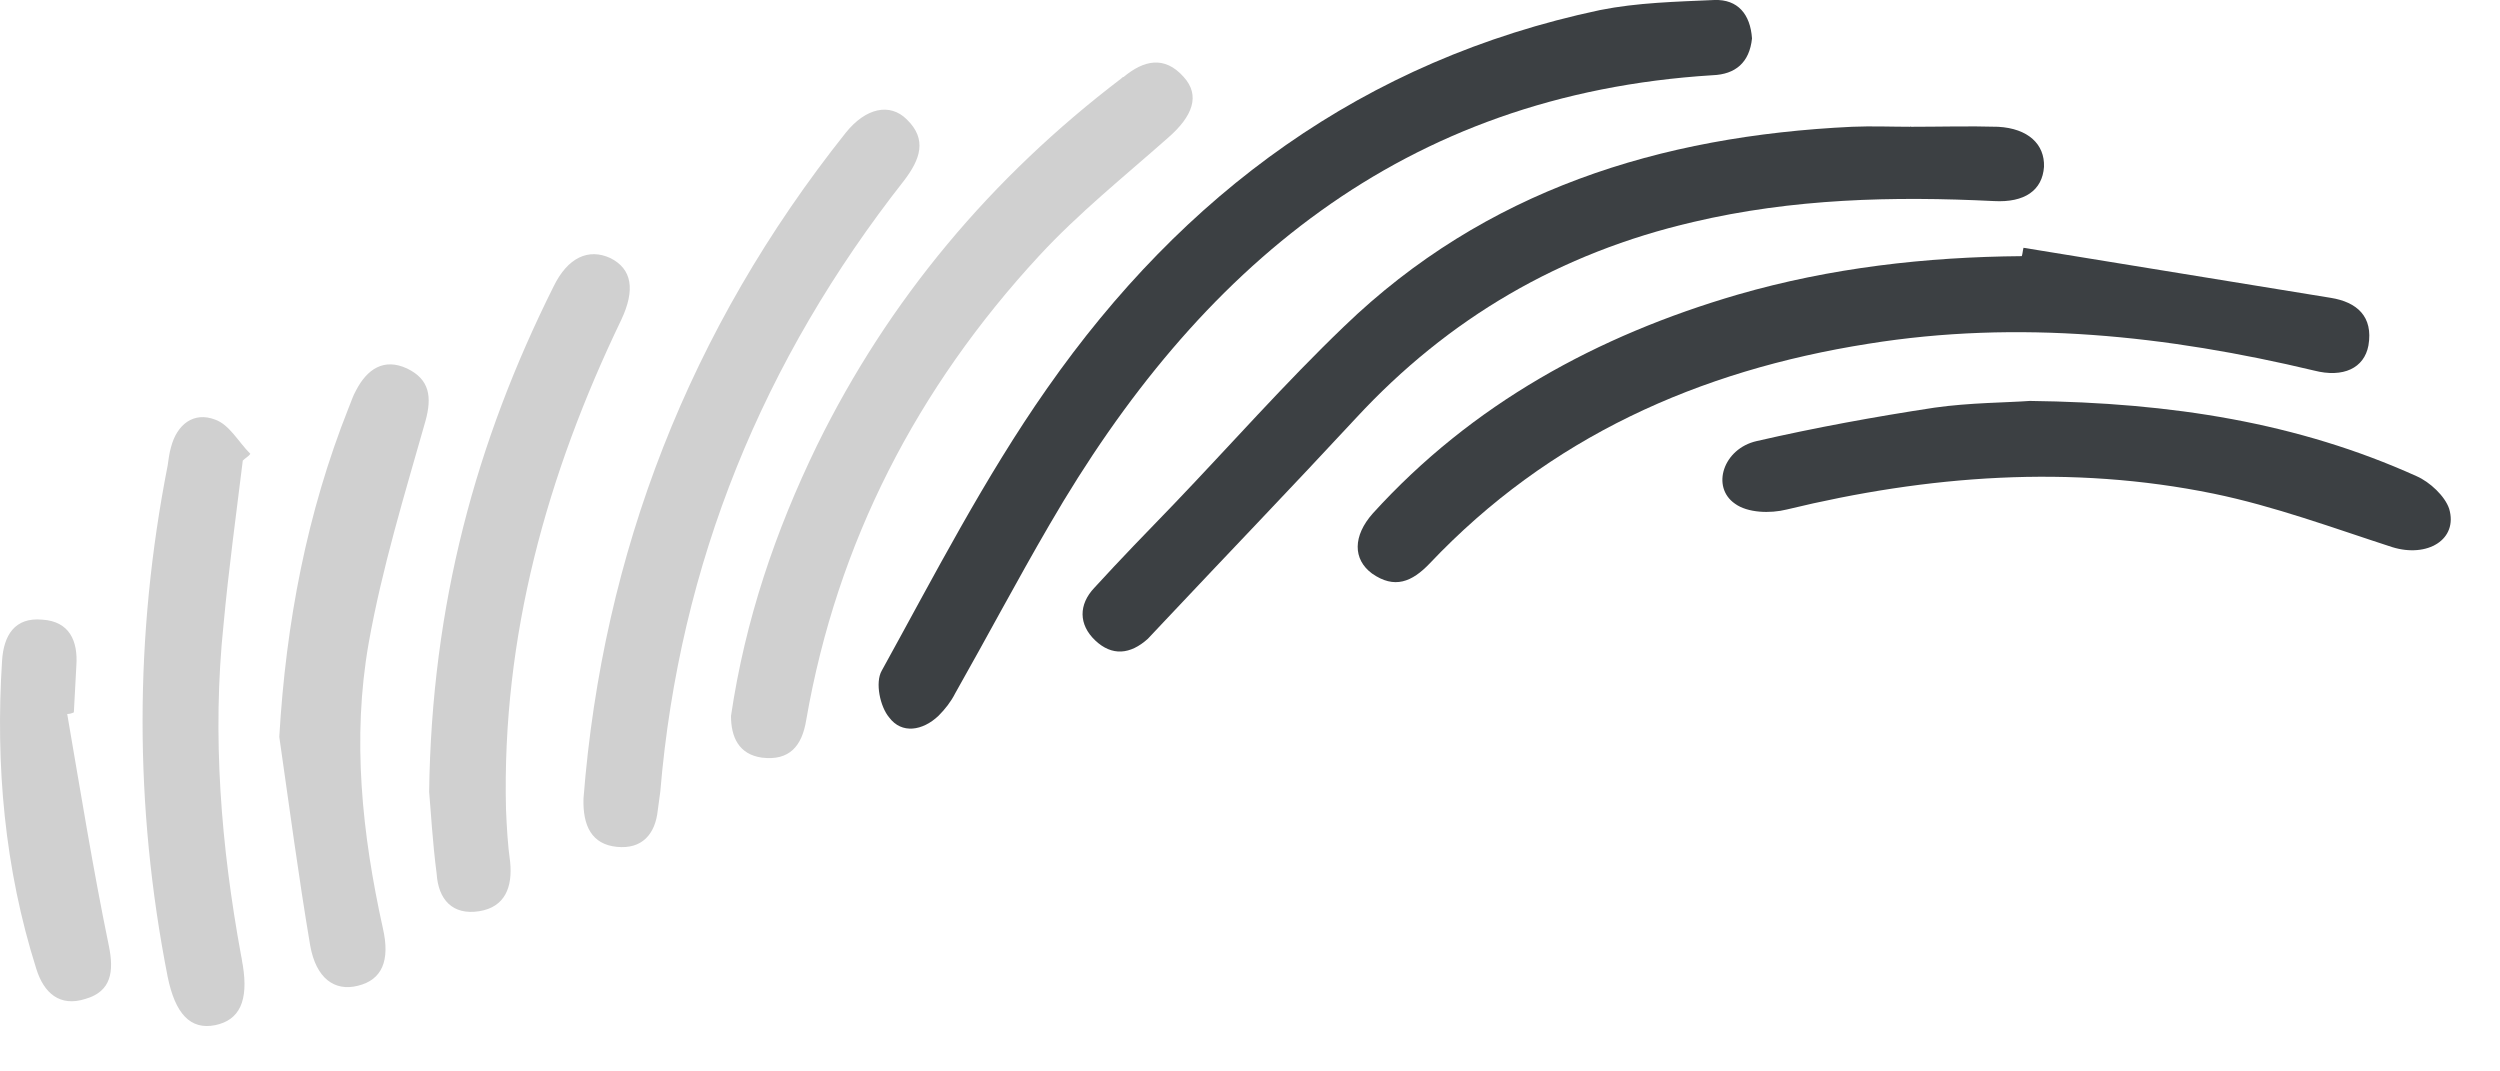 <svg width="35" height="15" viewBox="0 0 35 15" fill="none" xmlns="http://www.w3.org/2000/svg">
<path d="M24.528 0.538C24.493 0.877 24.294 1.041 23.978 1.053C19.64 1.322 16.775 3.754 14.694 7.344C14.238 8.127 13.817 8.922 13.373 9.706C13.314 9.823 13.232 9.928 13.139 10.021C12.917 10.232 12.624 10.279 12.449 10.045C12.32 9.893 12.25 9.554 12.344 9.39C13.08 8.057 13.782 6.689 14.659 5.438C16.565 2.713 19.091 0.842 22.4 0.141C22.926 0.036 23.464 0.024 24.002 0C24.329 -0.011 24.505 0.199 24.528 0.538Z" fill="#3C4043"/>
<path d="M26.746 1.775C27.155 1.775 27.564 1.763 27.973 1.775C28.394 1.798 28.628 2.02 28.616 2.336C28.593 2.663 28.348 2.839 27.915 2.815C26.5 2.745 25.097 2.78 23.705 3.108C21.846 3.54 20.279 4.452 18.981 5.856C18.093 6.814 17.181 7.762 16.28 8.72C16.21 8.791 16.14 8.872 16.07 8.943C15.824 9.165 15.567 9.188 15.333 8.966C15.099 8.744 15.099 8.463 15.321 8.229C15.684 7.832 16.058 7.446 16.432 7.06C17.227 6.23 17.988 5.365 18.818 4.569C20.794 2.663 23.238 1.903 25.927 1.775C26.208 1.763 26.477 1.775 26.757 1.775C26.746 1.763 26.746 1.775 26.746 1.775Z" fill="#3C4043"/>
<path d="M28.329 3.469C29.767 3.703 31.194 3.936 32.632 4.17C32.994 4.229 33.228 4.428 33.158 4.837C33.099 5.153 32.807 5.293 32.398 5.188C30.34 4.697 28.259 4.474 26.154 4.813C23.78 5.188 21.687 6.123 20.015 7.889C19.769 8.146 19.524 8.251 19.208 8.029C18.939 7.83 18.939 7.503 19.22 7.187C20.611 5.655 22.365 4.697 24.33 4.124C25.628 3.749 26.961 3.597 28.305 3.586C28.317 3.551 28.317 3.516 28.329 3.469Z" fill="#3C4043"/>
<path d="M10.234 10.023C10.433 8.678 10.854 7.439 11.439 6.234C12.444 4.188 13.883 2.481 15.695 1.101C15.707 1.089 15.718 1.078 15.73 1.078C16.011 0.844 16.303 0.774 16.572 1.078C16.806 1.335 16.701 1.627 16.35 1.931C15.742 2.469 15.099 2.984 14.549 3.58C12.842 5.427 11.719 7.591 11.287 10.081C11.228 10.444 11.053 10.654 10.667 10.607C10.34 10.561 10.234 10.315 10.234 10.023Z" fill="#D0D0D0"/>
<path d="M8.169 11.178C8.438 7.74 9.654 4.606 11.84 1.859C12.121 1.508 12.46 1.438 12.694 1.671C12.986 1.952 12.881 2.233 12.659 2.525C10.683 5.039 9.513 7.88 9.244 11.084C9.233 11.166 9.221 11.26 9.209 11.342C9.174 11.681 8.987 11.891 8.636 11.856C8.286 11.821 8.157 11.564 8.169 11.178Z" fill="#D0D0D0"/>
<path d="M28.418 5.613C30.405 5.637 32.171 5.917 33.831 6.666C34.019 6.748 34.229 6.946 34.288 7.122C34.416 7.554 33.983 7.812 33.492 7.66C32.662 7.391 31.844 7.087 30.99 6.911C28.991 6.502 26.991 6.654 25.015 7.133C24.781 7.192 24.465 7.18 24.29 7.052C23.951 6.818 24.126 6.28 24.594 6.175C25.412 5.987 26.243 5.835 27.084 5.707C27.576 5.637 28.09 5.637 28.418 5.613Z" fill="#3C4043"/>
<path d="M6.008 11.085C6.043 8.466 6.663 6.186 7.75 4.011C7.949 3.602 8.241 3.473 8.545 3.613C8.849 3.765 8.896 4.058 8.697 4.479C7.657 6.642 7.025 8.91 7.084 11.331C7.095 11.576 7.107 11.822 7.142 12.067C7.177 12.418 7.072 12.699 6.709 12.757C6.335 12.816 6.136 12.594 6.113 12.231C6.055 11.787 6.031 11.342 6.008 11.085Z" fill="#D0D0D0"/>
<path d="M3.91 10.316C4.004 8.714 4.296 7.182 4.881 5.709C4.916 5.627 4.939 5.545 4.986 5.463C5.138 5.171 5.372 5.007 5.699 5.159C6.015 5.311 6.05 5.557 5.956 5.896C5.664 6.925 5.348 7.954 5.161 9.006C4.927 10.339 5.068 11.672 5.36 12.994C5.465 13.45 5.348 13.719 5.009 13.801C4.682 13.883 4.425 13.695 4.343 13.239C4.179 12.269 4.05 11.287 3.91 10.316Z" fill="#D0D0D0"/>
<path d="M3.399 6.448C3.306 7.208 3.2 7.98 3.13 8.74C2.967 10.295 3.095 11.85 3.376 13.382C3.388 13.429 3.388 13.464 3.399 13.511C3.481 14.013 3.353 14.282 3.013 14.352C2.663 14.423 2.452 14.189 2.347 13.674C1.879 11.289 1.879 8.903 2.347 6.518C2.359 6.436 2.37 6.343 2.394 6.261C2.476 5.945 2.709 5.758 3.013 5.875C3.212 5.945 3.341 6.191 3.505 6.354C3.481 6.389 3.434 6.413 3.399 6.448Z" fill="#D0D0D0"/>
<path d="M0.941 9.996C1.128 11.084 1.303 12.171 1.525 13.247C1.596 13.598 1.561 13.879 1.198 13.984C0.836 14.101 0.613 13.902 0.508 13.563C0.064 12.16 -0.065 10.71 0.029 9.248C0.052 8.897 0.204 8.64 0.59 8.675C0.976 8.698 1.093 8.979 1.069 9.318C1.058 9.54 1.046 9.751 1.034 9.973C1.011 9.985 0.976 9.996 0.941 9.996Z" fill="#D0D0D0"/>
</svg>
